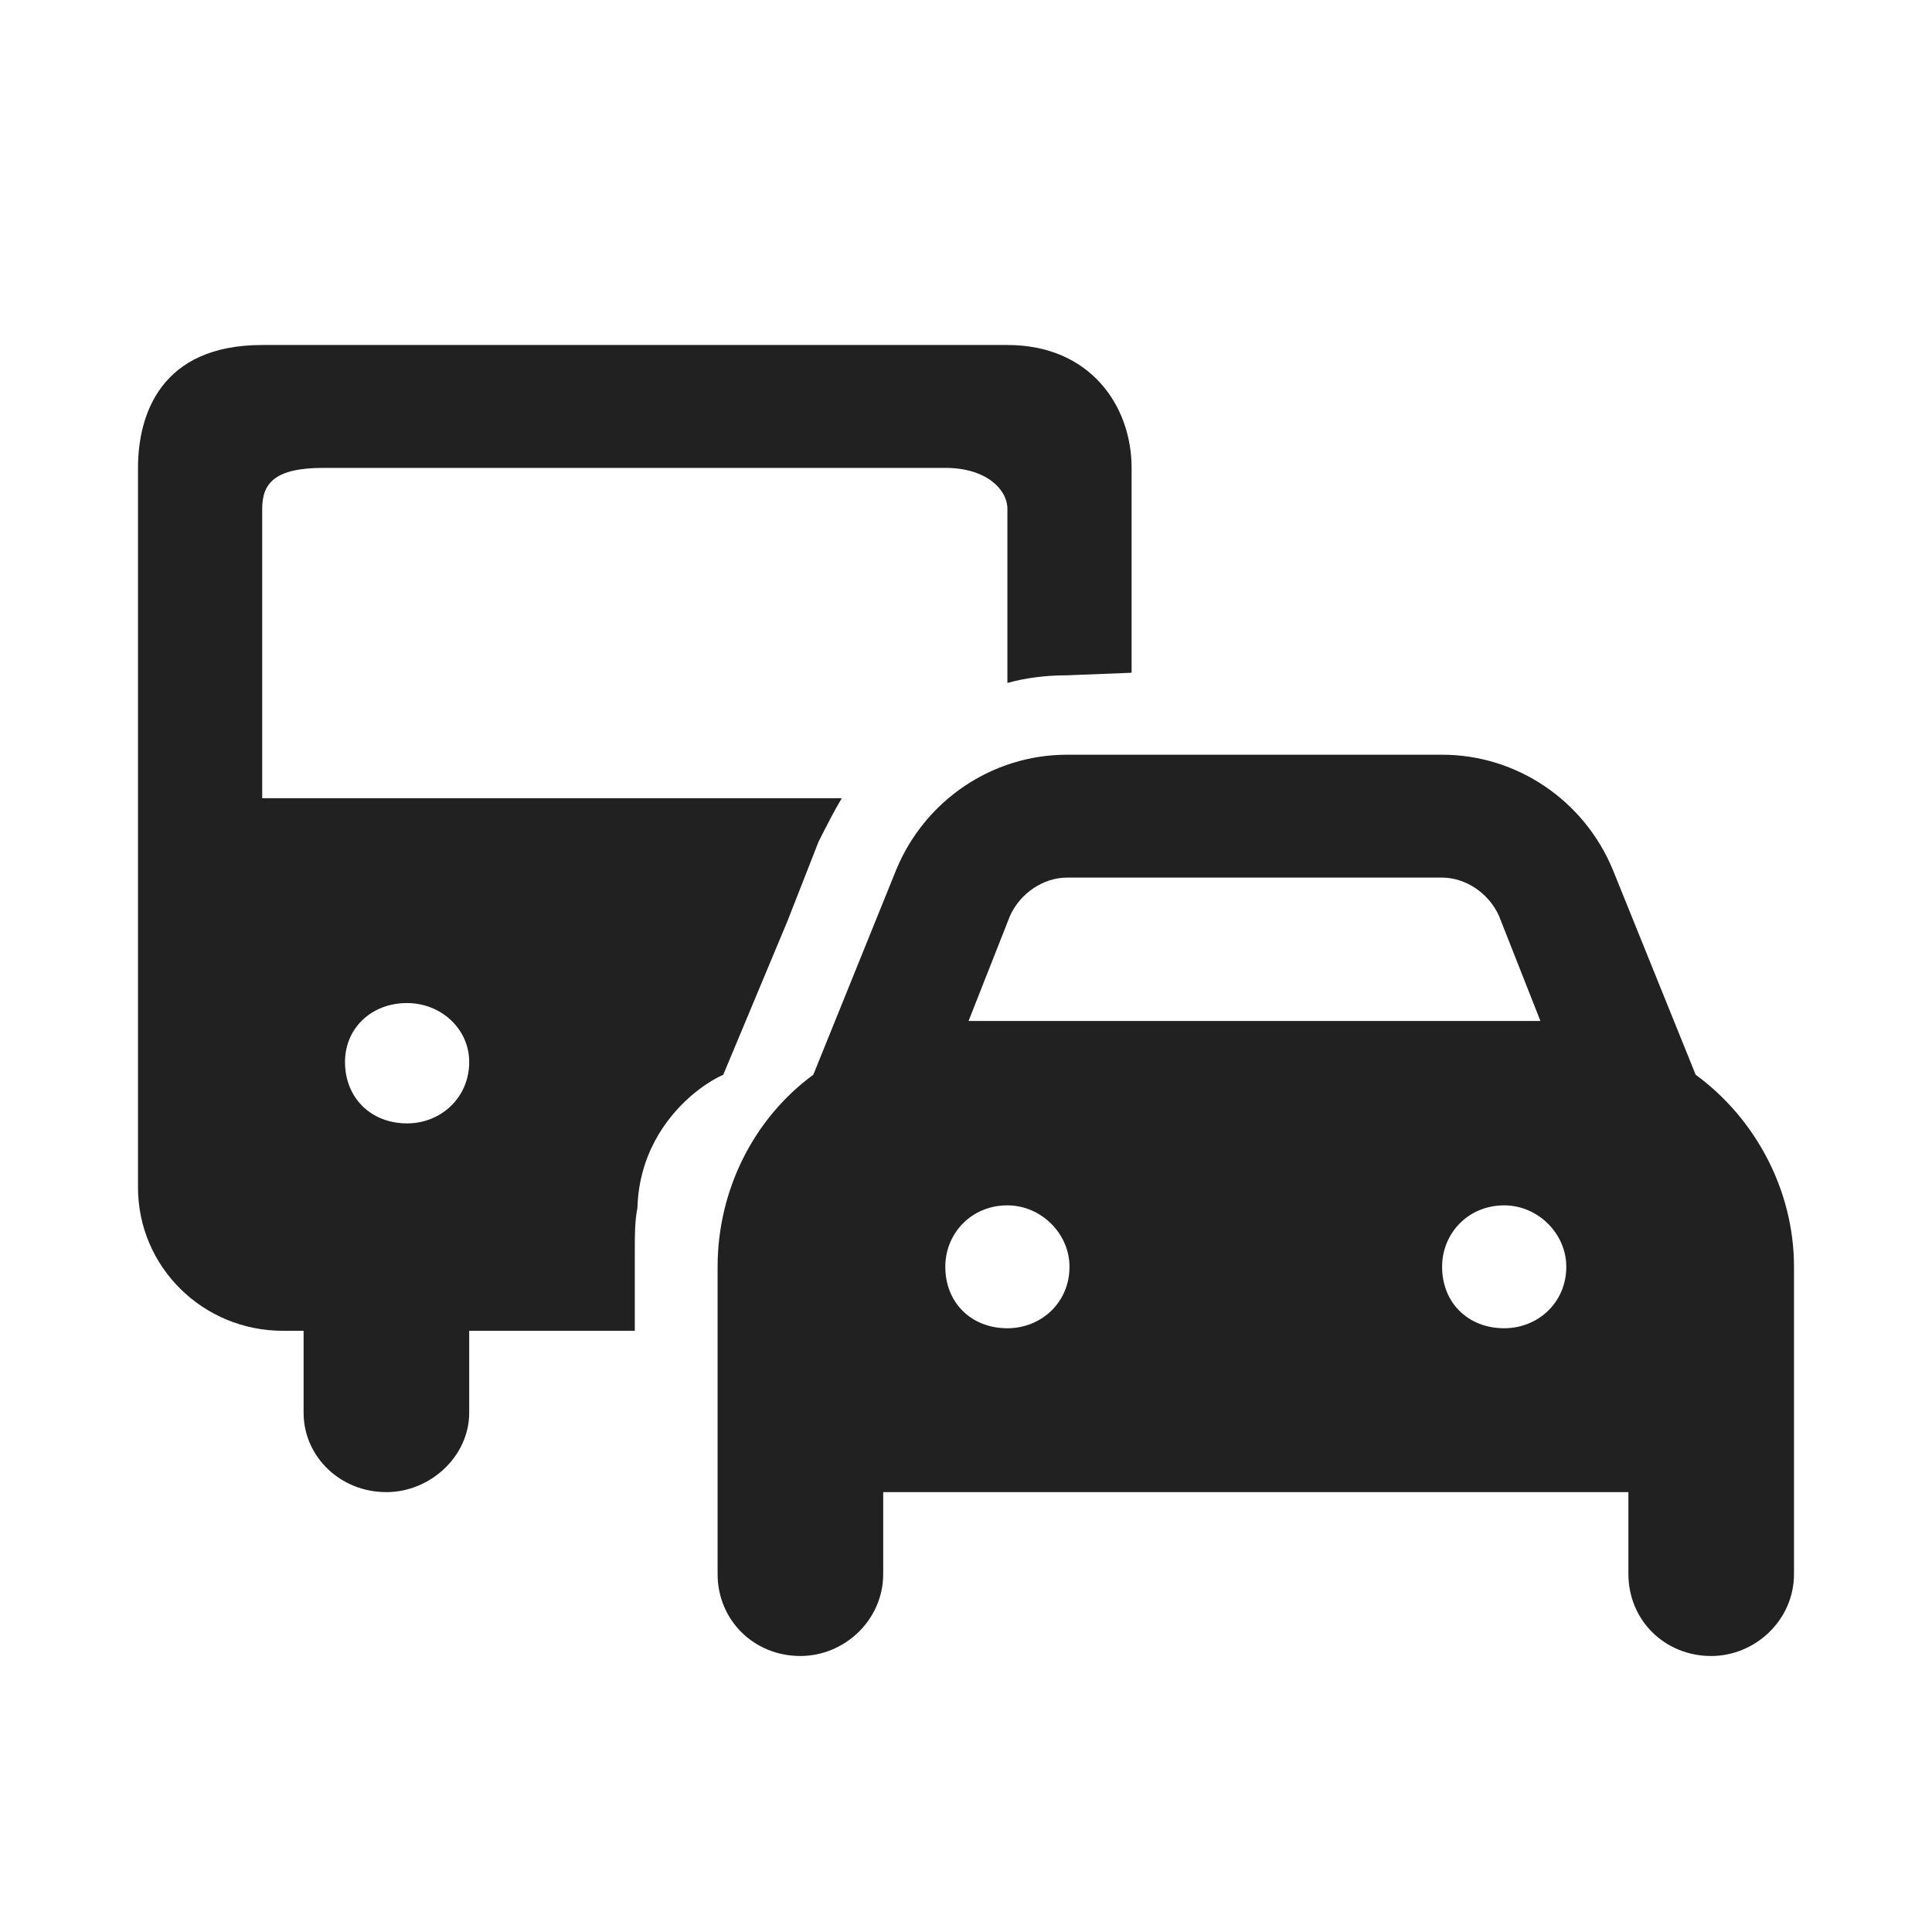 <svg width="28" height="28" viewBox="0 0 28 28" fill="none" xmlns="http://www.w3.org/2000/svg">
<path d="M11.412 13.35L11.863 12.199C11.975 11.977 12.088 11.754 12.2 11.568H10.1H8.3H3.8V7.375C3.8 7.004 3.981 6.781 4.687 6.781H8.3H10.1H13.7C14.3 6.781 14.6 7.098 14.6 7.375V9.898C14.863 9.824 15.162 9.787 15.463 9.787L16.4 9.75V6.781C16.4 5.883 15.801 5 14.6 5L3.8 5C2.325 5 2 6.014 2 6.781V17.209C2 18.359 2.938 19.287 4.1 19.287H4.4V20.475C4.4 21.105 4.925 21.625 5.6 21.625C6.237 21.625 6.8 21.105 6.8 20.475V19.287H9.2V18.1C9.2 17.914 9.2 17.691 9.238 17.506C9.268 16.39 10.08 15.754 10.482 15.576L11.412 13.35ZM5.9 16.281C5.375 16.281 5 15.91 5 15.391C5 14.908 5.375 14.537 5.9 14.537C6.388 14.537 6.8 14.908 6.8 15.391C6.8 15.91 6.388 16.281 5.9 16.281Z" fill="#212121"/>
<path d="M24.575 15.576L23.375 12.607C22.962 11.605 21.988 10.938 20.9 10.938H15.463C14.375 10.938 13.4 11.605 12.988 12.607L11.787 15.576C10.925 16.207 10.4 17.246 10.4 18.359V22.812C10.4 23.48 10.925 24 11.6 24C12.238 24 12.8 23.48 12.8 22.812V21.625H23.6V22.812C23.6 23.48 24.125 24 24.8 24C25.438 24 26 23.48 26 22.812V18.359C26 17.246 25.438 16.207 24.575 15.576ZM14.637 13.275C14.787 12.941 15.125 12.719 15.463 12.719H20.9C21.238 12.719 21.575 12.941 21.725 13.275L22.325 14.797H14.037L14.637 13.275ZM14.6 17.469C15.088 17.469 15.5 17.877 15.5 18.359C15.5 18.879 15.088 19.25 14.6 19.25C14.075 19.25 13.7 18.879 13.7 18.359C13.7 17.877 14.075 17.469 14.6 17.469ZM20.9 18.359C20.9 17.877 21.275 17.469 21.8 17.469C22.288 17.469 22.7 17.877 22.7 18.359C22.7 18.879 22.288 19.25 21.8 19.25C21.275 19.25 20.9 18.879 20.9 18.359Z" fill="#212121"/>
</svg>
